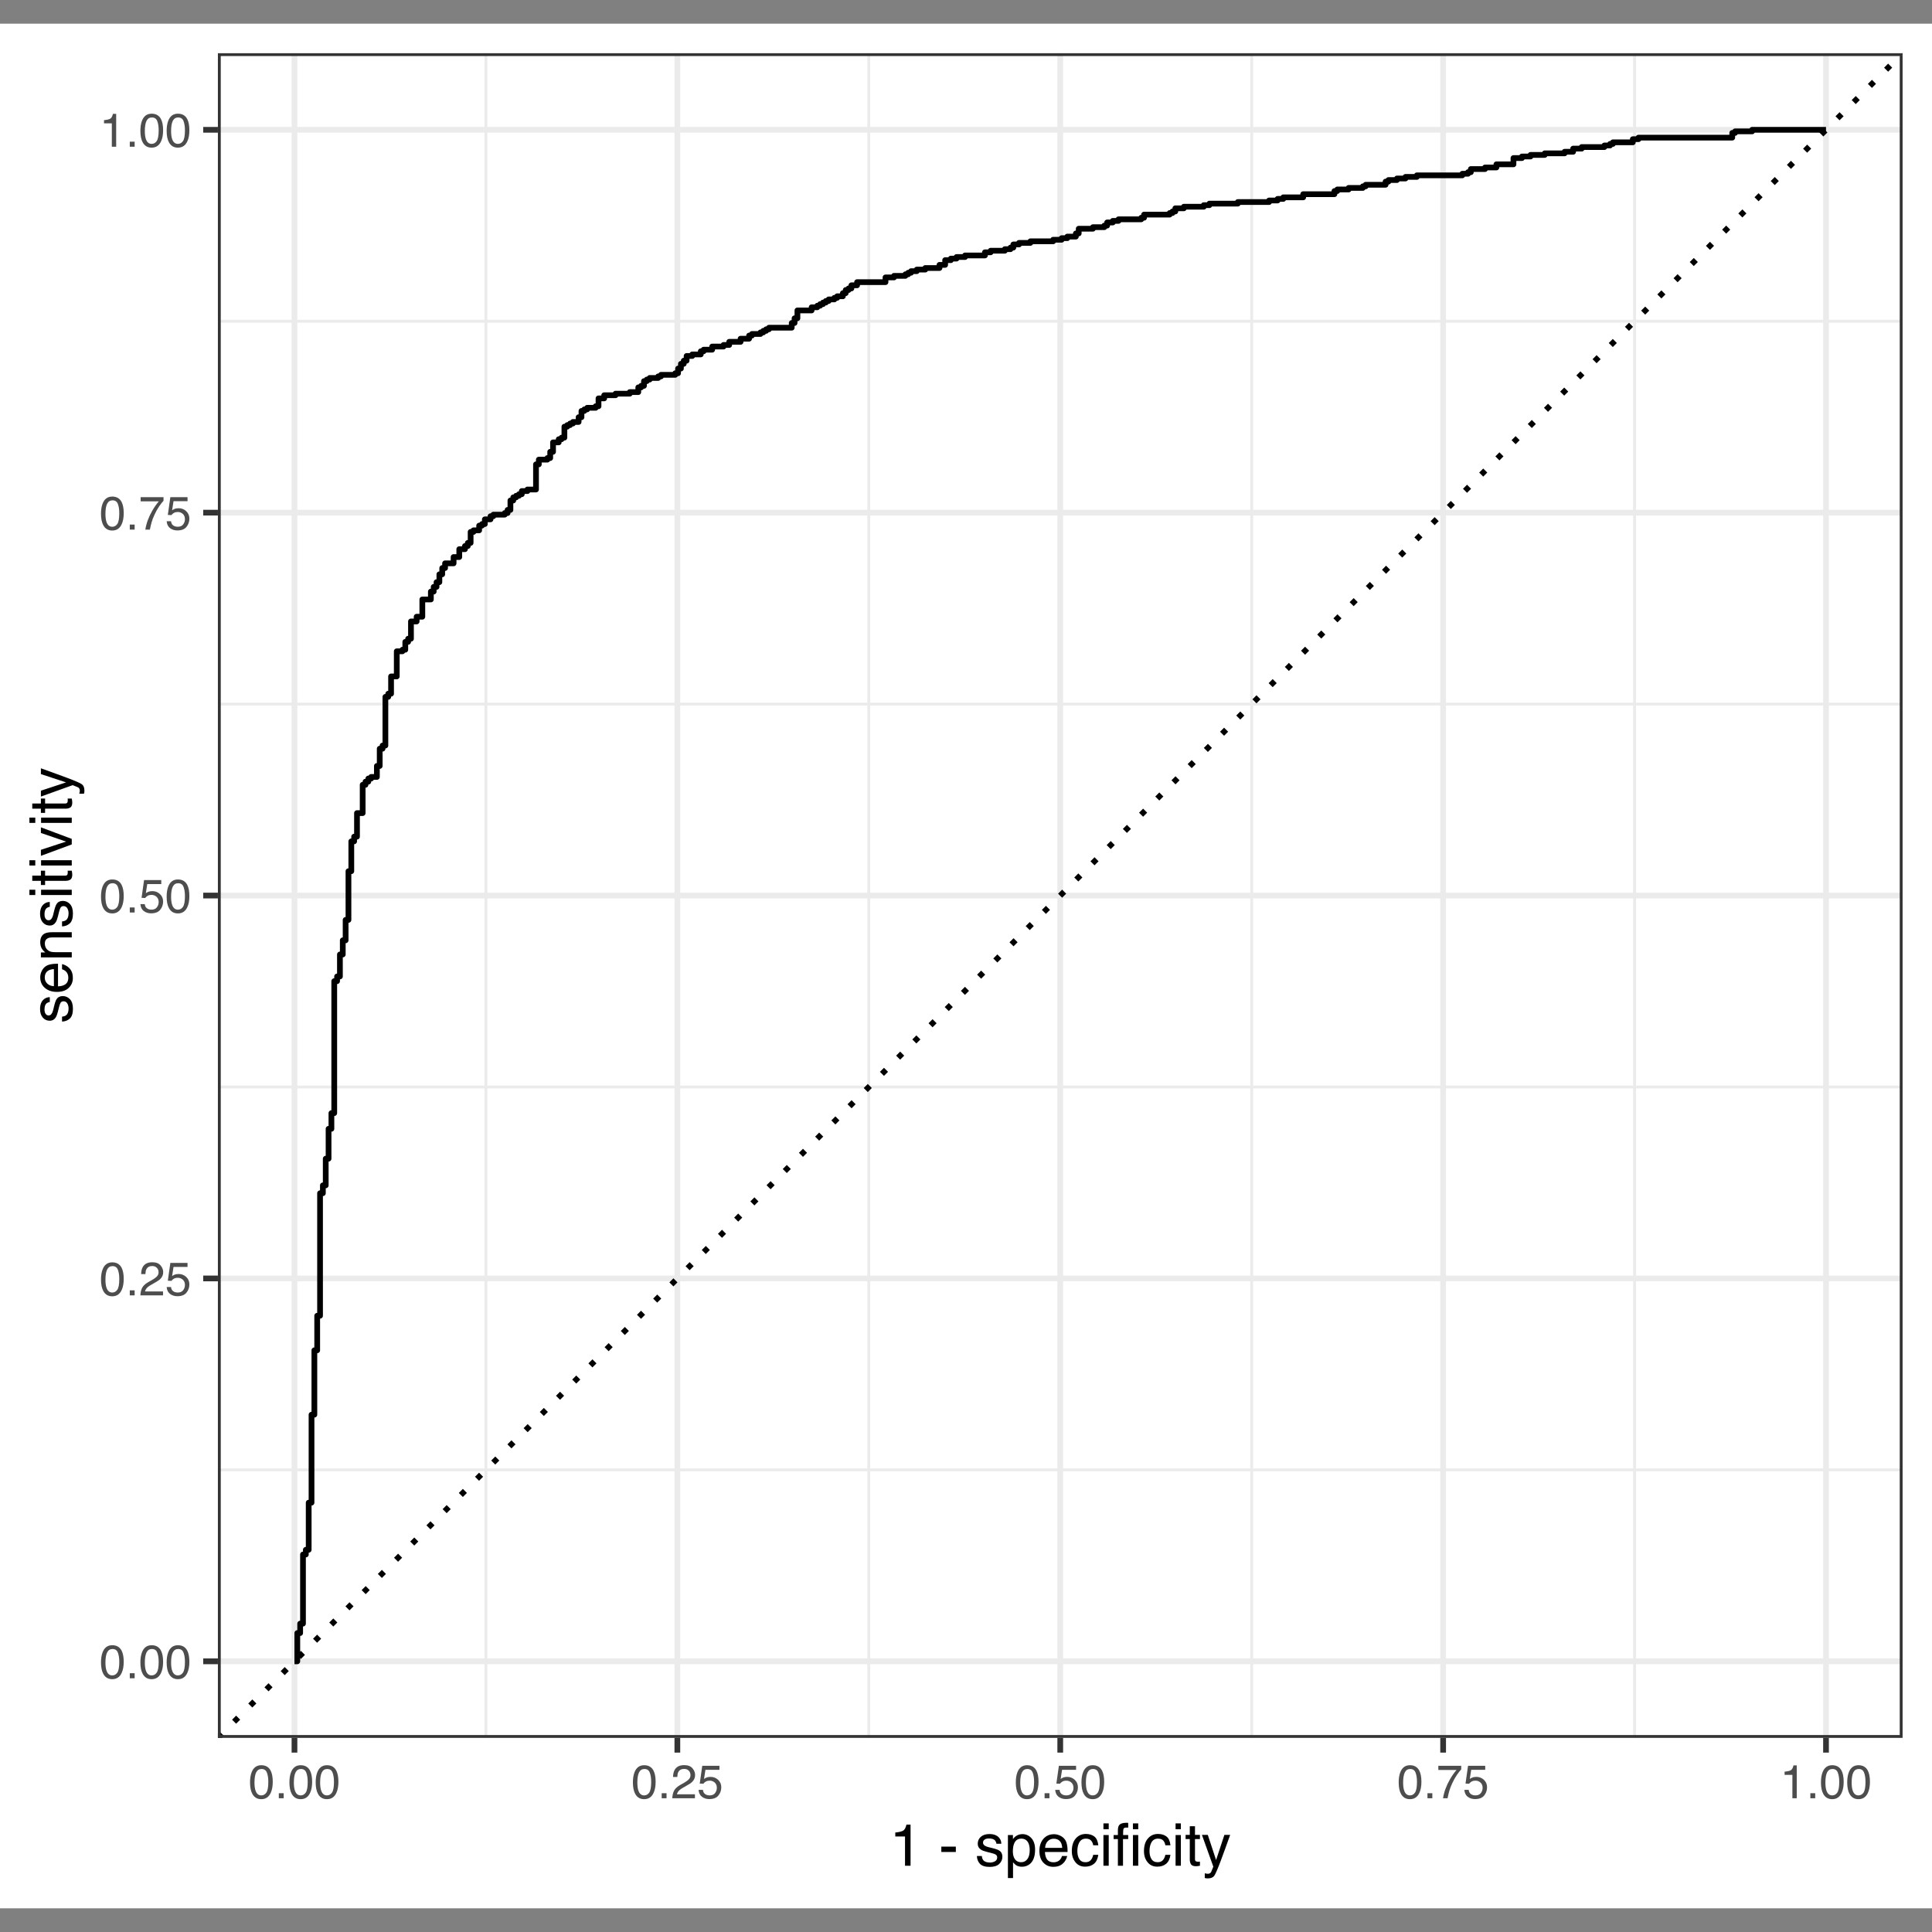 <?xml version="1.0" encoding="UTF-8"?>
<svg xmlns="http://www.w3.org/2000/svg" xmlns:xlink="http://www.w3.org/1999/xlink" width="360pt" height="360pt" viewBox="0 0 360 360" version="1.1">
<rect x="0" y="0" width="360" height="360" fill="#808080" stroke="none"/>
<defs>
<g>
<symbol overflow="visible" id="glyph0-0">
<path style="stroke:none;" d="M 0.281 0 L 0.281 -6.312 L 5.297 -6.312 L 5.297 0 Z M 4.5 -0.797 L 4.5 -5.516 L 1.078 -5.516 L 1.078 -0.797 Z M 4.5 -0.797 "/>
</symbol>
<symbol overflow="visible" id="glyph0-1">
<path style="stroke:none;" d="M 2.375 -6.156 C 3.176 -6.156 3.754 -5.828 4.109 -5.172 C 4.379 -4.66 4.516 -3.961 4.516 -3.078 C 4.516 -2.242 4.391 -1.555 4.141 -1.016 C 3.785 -0.223 3.195 0.172 2.375 0.172 C 1.633 0.172 1.082 -0.148 0.719 -0.797 C 0.426 -1.328 0.281 -2.047 0.281 -2.953 C 0.281 -3.648 0.367 -4.25 0.547 -4.75 C 0.879 -5.688 1.488 -6.156 2.375 -6.156 Z M 2.375 -0.531 C 2.77 -0.531 3.086 -0.707 3.328 -1.062 C 3.566 -1.426 3.688 -2.086 3.688 -3.047 C 3.688 -3.754 3.598 -4.332 3.422 -4.781 C 3.254 -5.227 2.922 -5.453 2.422 -5.453 C 1.973 -5.453 1.641 -5.238 1.422 -4.812 C 1.211 -4.383 1.109 -3.754 1.109 -2.922 C 1.109 -2.297 1.176 -1.789 1.312 -1.406 C 1.52 -0.82 1.875 -0.531 2.375 -0.531 Z M 2.375 -0.531 "/>
</symbol>
<symbol overflow="visible" id="glyph0-2">
<path style="stroke:none;" d="M 0.75 -0.938 L 1.656 -0.938 L 1.656 0 L 0.75 0 Z M 0.75 -0.938 "/>
</symbol>
<symbol overflow="visible" id="glyph0-3">
<path style="stroke:none;" d="M 0.281 0 C 0.301 -0.531 0.406 -0.988 0.594 -1.375 C 0.789 -1.77 1.164 -2.129 1.719 -2.453 L 2.547 -2.922 C 2.91 -3.141 3.164 -3.328 3.312 -3.484 C 3.551 -3.711 3.672 -3.984 3.672 -4.297 C 3.672 -4.648 3.562 -4.93 3.344 -5.141 C 3.133 -5.359 2.848 -5.469 2.484 -5.469 C 1.961 -5.469 1.598 -5.266 1.391 -4.859 C 1.285 -4.648 1.227 -4.352 1.219 -3.969 L 0.422 -3.969 C 0.43 -4.5 0.531 -4.938 0.719 -5.281 C 1.051 -5.875 1.645 -6.172 2.5 -6.172 C 3.195 -6.172 3.707 -5.977 4.031 -5.594 C 4.363 -5.219 4.531 -4.797 4.531 -4.328 C 4.531 -3.836 4.352 -3.414 4 -3.062 C 3.801 -2.863 3.441 -2.617 2.922 -2.328 L 2.344 -2 C 2.062 -1.844 1.836 -1.695 1.672 -1.562 C 1.391 -1.312 1.211 -1.035 1.141 -0.734 L 4.5 -0.734 L 4.5 0 Z M 0.281 0 "/>
</symbol>
<symbol overflow="visible" id="glyph0-4">
<path style="stroke:none;" d="M 1.094 -1.562 C 1.133 -1.125 1.336 -0.82 1.703 -0.656 C 1.879 -0.57 2.094 -0.531 2.344 -0.531 C 2.801 -0.531 3.141 -0.676 3.359 -0.969 C 3.578 -1.258 3.688 -1.582 3.688 -1.938 C 3.688 -2.363 3.555 -2.691 3.297 -2.922 C 3.035 -3.16 2.719 -3.281 2.344 -3.281 C 2.082 -3.281 1.852 -3.227 1.656 -3.125 C 1.469 -3.02 1.305 -2.879 1.172 -2.703 L 0.5 -2.734 L 0.969 -6.047 L 4.172 -6.047 L 4.172 -5.297 L 1.562 -5.297 L 1.297 -3.594 C 1.43 -3.695 1.566 -3.773 1.703 -3.828 C 1.93 -3.93 2.195 -3.984 2.5 -3.984 C 3.062 -3.984 3.535 -3.801 3.922 -3.438 C 4.316 -3.07 4.516 -2.609 4.516 -2.047 C 4.516 -1.461 4.332 -0.945 3.969 -0.5 C 3.613 -0.062 3.047 0.156 2.266 0.156 C 1.754 0.156 1.305 0.016 0.922 -0.266 C 0.547 -0.547 0.332 -0.977 0.281 -1.562 Z M 1.094 -1.562 "/>
</symbol>
<symbol overflow="visible" id="glyph0-5">
<path style="stroke:none;" d="M 4.594 -6.047 L 4.594 -5.375 C 4.395 -5.176 4.129 -4.836 3.797 -4.359 C 3.473 -3.891 3.188 -3.379 2.938 -2.828 C 2.688 -2.297 2.5 -1.812 2.375 -1.375 C 2.289 -1.082 2.18 -0.625 2.047 0 L 1.203 0 C 1.391 -1.176 1.816 -2.344 2.484 -3.5 C 2.879 -4.188 3.289 -4.773 3.719 -5.266 L 0.328 -5.266 L 0.328 -6.047 Z M 4.594 -6.047 "/>
</symbol>
<symbol overflow="visible" id="glyph0-6">
<path style="stroke:none;" d="M 0.844 -4.359 L 0.844 -4.953 C 1.395 -5.004 1.781 -5.094 2 -5.219 C 2.227 -5.344 2.395 -5.645 2.5 -6.125 L 3.109 -6.125 L 3.109 0 L 2.297 0 L 2.297 -4.359 Z M 0.844 -4.359 "/>
</symbol>
<symbol overflow="visible" id="glyph1-0">
<path style="stroke:none;" d="M 0.359 0 L 0.359 -7.891 L 6.625 -7.891 L 6.625 0 Z M 5.625 -0.984 L 5.625 -6.906 L 1.344 -6.906 L 1.344 -0.984 Z M 5.625 -0.984 "/>
</symbol>
<symbol overflow="visible" id="glyph1-1">
<path style="stroke:none;" d="M 1.047 -5.453 L 1.047 -6.188 C 1.742 -6.258 2.227 -6.375 2.5 -6.531 C 2.781 -6.688 2.988 -7.062 3.125 -7.656 L 3.891 -7.656 L 3.891 0 L 2.859 0 L 2.859 -5.453 Z M 1.047 -5.453 "/>
</symbol>
<symbol overflow="visible" id="glyph1-2">
<path style="stroke:none;" d=""/>
</symbol>
<symbol overflow="visible" id="glyph1-3">
<path style="stroke:none;" d="M 0.453 -3.562 L 3.156 -3.562 L 3.156 -2.562 L 0.453 -2.562 Z M 0.453 -3.562 "/>
</symbol>
<symbol overflow="visible" id="glyph1-4">
<path style="stroke:none;" d="M 1.281 -1.812 C 1.312 -1.488 1.395 -1.238 1.531 -1.062 C 1.77 -0.75 2.191 -0.594 2.797 -0.594 C 3.148 -0.594 3.461 -0.672 3.734 -0.828 C 4.004 -0.984 4.141 -1.223 4.141 -1.547 C 4.141 -1.797 4.031 -1.984 3.812 -2.109 C 3.676 -2.191 3.398 -2.285 2.984 -2.391 L 2.219 -2.578 C 1.727 -2.703 1.367 -2.836 1.141 -2.984 C 0.723 -3.254 0.516 -3.617 0.516 -4.078 C 0.516 -4.617 0.707 -5.055 1.094 -5.391 C 1.488 -5.734 2.02 -5.906 2.688 -5.906 C 3.551 -5.906 4.176 -5.648 4.562 -5.141 C 4.801 -4.816 4.914 -4.469 4.906 -4.094 L 4 -4.094 C 3.977 -4.312 3.898 -4.508 3.766 -4.688 C 3.547 -4.945 3.16 -5.078 2.609 -5.078 C 2.242 -5.078 1.969 -5.004 1.781 -4.859 C 1.594 -4.723 1.5 -4.539 1.5 -4.312 C 1.5 -4.062 1.625 -3.863 1.875 -3.719 C 2.008 -3.625 2.219 -3.539 2.5 -3.469 L 3.141 -3.312 C 3.836 -3.145 4.301 -2.984 4.531 -2.828 C 4.914 -2.578 5.109 -2.191 5.109 -1.672 C 5.109 -1.148 4.91 -0.703 4.516 -0.328 C 4.129 0.035 3.539 0.219 2.75 0.219 C 1.895 0.219 1.285 0.023 0.922 -0.359 C 0.566 -0.754 0.379 -1.238 0.359 -1.812 Z M 2.719 -5.891 Z M 2.719 -5.891 "/>
</symbol>
<symbol overflow="visible" id="glyph1-5">
<path style="stroke:none;" d="M 3.141 -0.656 C 3.586 -0.656 3.957 -0.844 4.25 -1.219 C 4.551 -1.594 4.703 -2.156 4.703 -2.906 C 4.703 -3.363 4.641 -3.758 4.516 -4.094 C 4.266 -4.727 3.805 -5.047 3.141 -5.047 C 2.461 -5.047 2.004 -4.711 1.766 -4.047 C 1.629 -3.68 1.562 -3.223 1.562 -2.672 C 1.562 -2.234 1.629 -1.859 1.766 -1.547 C 2.016 -0.953 2.473 -0.656 3.141 -0.656 Z M 0.641 -5.719 L 1.578 -5.719 L 1.578 -4.969 C 1.766 -5.227 1.973 -5.426 2.203 -5.562 C 2.535 -5.781 2.922 -5.891 3.359 -5.891 C 4.004 -5.891 4.555 -5.641 5.016 -5.141 C 5.473 -4.641 5.703 -3.926 5.703 -3 C 5.703 -1.75 5.375 -0.852 4.719 -0.312 C 4.301 0.02 3.816 0.188 3.266 0.188 C 2.828 0.188 2.461 0.094 2.172 -0.094 C 2.004 -0.195 1.812 -0.379 1.594 -0.641 L 1.594 2.297 L 0.641 2.297 Z M 0.641 -5.719 "/>
</symbol>
<symbol overflow="visible" id="glyph1-6">
<path style="stroke:none;" d="M 3.109 -5.875 C 3.516 -5.875 3.906 -5.781 4.281 -5.594 C 4.664 -5.406 4.961 -5.156 5.172 -4.844 C 5.359 -4.562 5.484 -4.223 5.547 -3.828 C 5.609 -3.566 5.641 -3.145 5.641 -2.562 L 1.422 -2.562 C 1.441 -1.977 1.578 -1.508 1.828 -1.156 C 2.086 -0.812 2.488 -0.641 3.031 -0.641 C 3.539 -0.641 3.945 -0.805 4.25 -1.141 C 4.414 -1.328 4.535 -1.551 4.609 -1.812 L 5.562 -1.812 C 5.531 -1.594 5.441 -1.352 5.297 -1.094 C 5.16 -0.832 5.004 -0.625 4.828 -0.469 C 4.535 -0.176 4.176 0.02 3.75 0.125 C 3.508 0.176 3.242 0.203 2.953 0.203 C 2.234 0.203 1.625 -0.055 1.125 -0.578 C 0.633 -1.098 0.391 -1.828 0.391 -2.766 C 0.391 -3.691 0.641 -4.441 1.141 -5.016 C 1.641 -5.586 2.297 -5.875 3.109 -5.875 Z M 4.641 -3.328 C 4.609 -3.754 4.52 -4.094 4.375 -4.344 C 4.102 -4.801 3.66 -5.031 3.047 -5.031 C 2.598 -5.031 2.223 -4.867 1.922 -4.547 C 1.629 -4.234 1.473 -3.828 1.453 -3.328 Z M 3.016 -5.891 Z M 3.016 -5.891 "/>
</symbol>
<symbol overflow="visible" id="glyph1-7">
<path style="stroke:none;" d="M 2.922 -5.922 C 3.578 -5.922 4.109 -5.758 4.516 -5.438 C 4.922 -5.125 5.164 -4.582 5.25 -3.812 L 4.297 -3.812 C 4.242 -4.164 4.113 -4.457 3.906 -4.688 C 3.707 -4.926 3.379 -5.047 2.922 -5.047 C 2.305 -5.047 1.867 -4.75 1.609 -4.156 C 1.43 -3.758 1.344 -3.273 1.344 -2.703 C 1.344 -2.129 1.461 -1.645 1.703 -1.25 C 1.953 -0.852 2.336 -0.656 2.859 -0.656 C 3.266 -0.656 3.582 -0.773 3.812 -1.016 C 4.051 -1.266 4.211 -1.602 4.297 -2.031 L 5.25 -2.031 C 5.133 -1.27 4.863 -0.711 4.438 -0.359 C 4.008 -0.004 3.457 0.172 2.781 0.172 C 2.031 0.172 1.43 -0.102 0.984 -0.656 C 0.535 -1.207 0.312 -1.895 0.312 -2.719 C 0.312 -3.727 0.555 -4.516 1.047 -5.078 C 1.535 -5.641 2.16 -5.922 2.922 -5.922 Z M 2.781 -5.891 Z M 2.781 -5.891 "/>
</symbol>
<symbol overflow="visible" id="glyph1-8">
<path style="stroke:none;" d="M 0.703 -5.719 L 1.688 -5.719 L 1.688 0 L 0.703 0 Z M 0.703 -7.891 L 1.688 -7.891 L 1.688 -6.797 L 0.703 -6.797 Z M 0.703 -7.891 "/>
</symbol>
<symbol overflow="visible" id="glyph1-9">
<path style="stroke:none;" d="M 0.953 -6.625 C 0.961 -7.031 1.031 -7.328 1.156 -7.516 C 1.383 -7.836 1.82 -8 2.469 -8 C 2.531 -8 2.594 -8 2.656 -8 C 2.719 -8 2.789 -7.992 2.875 -7.984 L 2.875 -7.094 C 2.77 -7.102 2.695 -7.109 2.656 -7.109 C 2.613 -7.109 2.57 -7.109 2.531 -7.109 C 2.238 -7.109 2.062 -7.031 2 -6.875 C 1.945 -6.727 1.922 -6.344 1.922 -5.719 L 2.875 -5.719 L 2.875 -4.969 L 1.906 -4.969 L 1.906 0 L 0.953 0 L 0.953 -4.969 L 0.156 -4.969 L 0.156 -5.719 L 0.953 -5.719 Z M 0.953 -6.625 "/>
</symbol>
<symbol overflow="visible" id="glyph1-10">
<path style="stroke:none;" d="M 0.906 -7.359 L 1.875 -7.359 L 1.875 -5.75 L 2.797 -5.75 L 2.797 -4.969 L 1.875 -4.969 L 1.875 -1.203 C 1.875 -1.004 1.941 -0.875 2.078 -0.812 C 2.16 -0.77 2.285 -0.75 2.453 -0.75 C 2.504 -0.75 2.555 -0.75 2.609 -0.75 C 2.66 -0.75 2.723 -0.754 2.797 -0.766 L 2.797 0 C 2.68 0.031 2.562 0.051 2.438 0.062 C 2.32 0.082 2.195 0.094 2.062 0.094 C 1.613 0.094 1.305 -0.02 1.141 -0.25 C 0.984 -0.488 0.906 -0.789 0.906 -1.156 L 0.906 -4.969 L 0.125 -4.969 L 0.125 -5.75 L 0.906 -5.75 Z M 0.906 -7.359 "/>
</symbol>
<symbol overflow="visible" id="glyph1-11">
<path style="stroke:none;" d="M 4.297 -5.75 L 5.375 -5.75 C 5.238 -5.383 4.938 -4.547 4.469 -3.234 C 4.113 -2.242 3.816 -1.438 3.578 -0.812 C 3.023 0.656 2.633 1.551 2.406 1.875 C 2.176 2.195 1.781 2.359 1.219 2.359 C 1.082 2.359 0.977 2.352 0.906 2.344 C 0.832 2.332 0.742 2.312 0.641 2.281 L 0.641 1.406 C 0.805 1.445 0.926 1.473 1 1.484 C 1.07 1.492 1.141 1.5 1.203 1.5 C 1.379 1.5 1.508 1.469 1.594 1.406 C 1.676 1.352 1.75 1.285 1.812 1.203 C 1.82 1.172 1.883 1.02 2 0.75 C 2.113 0.488 2.191 0.297 2.234 0.172 L 0.109 -5.75 L 1.203 -5.75 L 2.75 -1.062 Z M 2.75 -5.891 Z M 2.75 -5.891 "/>
</symbol>
<symbol overflow="visible" id="glyph2-0">
<path style="stroke:none;" d="M 0 -0.359 L -7.891 -0.359 L -7.891 -6.625 L 0 -6.625 Z M -0.984 -5.625 L -6.906 -5.625 L -6.906 -1.344 L -0.984 -1.344 Z M -0.984 -5.625 "/>
</symbol>
<symbol overflow="visible" id="glyph2-1">
<path style="stroke:none;" d="M -1.812 -1.281 C -1.488 -1.312 -1.238 -1.395 -1.062 -1.531 C -0.75 -1.77 -0.594 -2.191 -0.594 -2.797 C -0.594 -3.148 -0.672 -3.461 -0.828 -3.734 C -0.984 -4.004 -1.223 -4.141 -1.547 -4.141 C -1.797 -4.141 -1.984 -4.031 -2.109 -3.812 C -2.191 -3.676 -2.285 -3.398 -2.391 -2.984 L -2.578 -2.219 C -2.703 -1.727 -2.836 -1.367 -2.984 -1.141 C -3.254 -0.723 -3.617 -0.516 -4.078 -0.516 C -4.617 -0.516 -5.055 -0.707 -5.391 -1.094 C -5.734 -1.488 -5.906 -2.02 -5.906 -2.688 C -5.906 -3.551 -5.648 -4.176 -5.141 -4.562 C -4.816 -4.801 -4.469 -4.914 -4.094 -4.906 L -4.094 -4 C -4.312 -3.977 -4.508 -3.898 -4.688 -3.766 C -4.945 -3.547 -5.078 -3.16 -5.078 -2.609 C -5.078 -2.242 -5.004 -1.969 -4.859 -1.781 C -4.723 -1.594 -4.539 -1.5 -4.312 -1.5 C -4.062 -1.5 -3.863 -1.625 -3.719 -1.875 C -3.625 -2.008 -3.539 -2.219 -3.469 -2.5 L -3.312 -3.141 C -3.145 -3.836 -2.984 -4.301 -2.828 -4.531 C -2.578 -4.914 -2.191 -5.109 -1.672 -5.109 C -1.148 -5.109 -0.703 -4.91 -0.328 -4.516 C 0.035 -4.129 0.219 -3.539 0.219 -2.75 C 0.219 -1.895 0.023 -1.285 -0.359 -0.922 C -0.754 -0.566 -1.238 -0.379 -1.812 -0.359 Z M -5.891 -2.719 Z M -5.891 -2.719 "/>
</symbol>
<symbol overflow="visible" id="glyph2-2">
<path style="stroke:none;" d="M -5.875 -3.109 C -5.875 -3.516 -5.781 -3.906 -5.594 -4.281 C -5.406 -4.664 -5.156 -4.961 -4.844 -5.172 C -4.562 -5.359 -4.223 -5.484 -3.828 -5.547 C -3.566 -5.609 -3.145 -5.641 -2.562 -5.641 L -2.562 -1.422 C -1.977 -1.441 -1.508 -1.578 -1.156 -1.828 C -0.812 -2.086 -0.641 -2.488 -0.641 -3.031 C -0.641 -3.539 -0.805 -3.945 -1.141 -4.25 C -1.328 -4.414 -1.551 -4.535 -1.812 -4.609 L -1.812 -5.562 C -1.594 -5.531 -1.352 -5.441 -1.094 -5.297 C -0.832 -5.16 -0.625 -5.004 -0.469 -4.828 C -0.176 -4.535 0.02 -4.176 0.125 -3.75 C 0.176 -3.508 0.203 -3.242 0.203 -2.953 C 0.203 -2.234 -0.055 -1.625 -0.578 -1.125 C -1.098 -0.633 -1.828 -0.391 -2.766 -0.391 C -3.691 -0.391 -4.441 -0.641 -5.016 -1.141 C -5.586 -1.641 -5.875 -2.297 -5.875 -3.109 Z M -3.328 -4.641 C -3.754 -4.609 -4.094 -4.52 -4.344 -4.375 C -4.801 -4.102 -5.031 -3.66 -5.031 -3.047 C -5.031 -2.598 -4.867 -2.223 -4.547 -1.922 C -4.234 -1.629 -3.828 -1.473 -3.328 -1.453 Z M -5.891 -3.016 Z M -5.891 -3.016 "/>
</symbol>
<symbol overflow="visible" id="glyph2-3">
<path style="stroke:none;" d="M -5.75 -0.703 L -5.75 -1.625 L -4.938 -1.625 C -5.27 -1.895 -5.508 -2.18 -5.656 -2.484 C -5.801 -2.797 -5.875 -3.133 -5.875 -3.5 C -5.875 -4.32 -5.594 -4.875 -5.031 -5.156 C -4.719 -5.312 -4.27 -5.391 -3.688 -5.391 L 0 -5.391 L 0 -4.422 L -3.625 -4.422 C -3.977 -4.422 -4.258 -4.367 -4.469 -4.266 C -4.832 -4.086 -5.016 -3.773 -5.016 -3.328 C -5.016 -3.098 -4.988 -2.91 -4.938 -2.766 C -4.863 -2.492 -4.707 -2.258 -4.469 -2.062 C -4.281 -1.906 -4.082 -1.801 -3.875 -1.75 C -3.676 -1.695 -3.391 -1.672 -3.016 -1.672 L 0 -1.672 L 0 -0.703 Z M -5.891 -2.984 Z M -5.891 -2.984 "/>
</symbol>
<symbol overflow="visible" id="glyph2-4">
<path style="stroke:none;" d="M -5.719 -0.703 L -5.719 -1.688 L 0 -1.688 L 0 -0.703 Z M -7.891 -0.703 L -7.891 -1.688 L -6.797 -1.688 L -6.797 -0.703 Z M -7.891 -0.703 "/>
</symbol>
<symbol overflow="visible" id="glyph2-5">
<path style="stroke:none;" d="M -7.359 -0.906 L -7.359 -1.875 L -5.75 -1.875 L -5.75 -2.797 L -4.969 -2.797 L -4.969 -1.875 L -1.203 -1.875 C -1.004 -1.875 -0.875 -1.941 -0.812 -2.078 C -0.77 -2.16 -0.75 -2.285 -0.75 -2.453 C -0.75 -2.504 -0.75 -2.555 -0.75 -2.609 C -0.75 -2.66 -0.754 -2.723 -0.766 -2.797 L 0 -2.797 C 0.031 -2.68 0.051 -2.562 0.062 -2.438 C 0.082 -2.32 0.094 -2.195 0.094 -2.062 C 0.094 -1.613 -0.02 -1.305 -0.25 -1.141 C -0.488 -0.984 -0.789 -0.906 -1.156 -0.906 L -4.969 -0.906 L -4.969 -0.125 L -5.75 -0.125 L -5.75 -0.906 Z M -7.359 -0.906 "/>
</symbol>
<symbol overflow="visible" id="glyph2-6">
<path style="stroke:none;" d="M -5.75 -1.188 L -1.062 -2.719 L -5.75 -4.328 L -5.75 -5.375 L 0 -3.219 L 0 -2.188 L -5.75 -0.062 Z M -5.75 -1.188 "/>
</symbol>
<symbol overflow="visible" id="glyph2-7">
<path style="stroke:none;" d="M -5.75 -4.297 L -5.75 -5.375 C -5.383 -5.238 -4.547 -4.938 -3.234 -4.469 C -2.242 -4.113 -1.438 -3.816 -0.812 -3.578 C 0.656 -3.023 1.551 -2.633 1.875 -2.406 C 2.195 -2.176 2.359 -1.781 2.359 -1.219 C 2.359 -1.082 2.352 -0.977 2.344 -0.906 C 2.332 -0.832 2.312 -0.742 2.281 -0.641 L 1.406 -0.641 C 1.445 -0.805 1.473 -0.926 1.484 -1 C 1.492 -1.07 1.5 -1.141 1.5 -1.203 C 1.5 -1.379 1.469 -1.508 1.406 -1.594 C 1.352 -1.676 1.285 -1.75 1.203 -1.812 C 1.172 -1.82 1.02 -1.883 0.75 -2 C 0.488 -2.113 0.297 -2.191 0.172 -2.234 L -5.75 -0.109 L -5.75 -1.203 L -1.062 -2.75 Z M -5.891 -2.75 Z M -5.891 -2.75 "/>
</symbol>
</g>
<clipPath id="clip1">
  <path d="M 0 4.434 L 360 4.434 L 360 355.566 L 0 355.566 Z M 0 4.434 "/>
</clipPath>
<clipPath id="clip2">
  <path d="M 40.602 9.914 L 354.52 9.914 L 354.52 323.832 L 40.602 323.832 Z M 40.602 9.914 "/>
</clipPath>
<clipPath id="clip3">
  <path d="M 40.602 273 L 354.52 273 L 354.52 275 L 40.602 275 Z M 40.602 273 "/>
</clipPath>
<clipPath id="clip4">
  <path d="M 40.602 202 L 354.52 202 L 354.52 203 L 40.602 203 Z M 40.602 202 "/>
</clipPath>
<clipPath id="clip5">
  <path d="M 40.602 130 L 354.52 130 L 354.52 132 L 40.602 132 Z M 40.602 130 "/>
</clipPath>
<clipPath id="clip6">
  <path d="M 40.602 59 L 354.52 59 L 354.52 61 L 40.602 61 Z M 40.602 59 "/>
</clipPath>
<clipPath id="clip7">
  <path d="M 90 9.914 L 91 9.914 L 91 323.832 L 90 323.832 Z M 90 9.914 "/>
</clipPath>
<clipPath id="clip8">
  <path d="M 161 9.914 L 163 9.914 L 163 323.832 L 161 323.832 Z M 161 9.914 "/>
</clipPath>
<clipPath id="clip9">
  <path d="M 232 9.914 L 234 9.914 L 234 323.832 L 232 323.832 Z M 232 9.914 "/>
</clipPath>
<clipPath id="clip10">
  <path d="M 304 9.914 L 305 9.914 L 305 323.832 L 304 323.832 Z M 304 9.914 "/>
</clipPath>
<clipPath id="clip11">
  <path d="M 40.602 309 L 354.52 309 L 354.52 311 L 40.602 311 Z M 40.602 309 "/>
</clipPath>
<clipPath id="clip12">
  <path d="M 40.602 237 L 354.52 237 L 354.52 239 L 40.602 239 Z M 40.602 237 "/>
</clipPath>
<clipPath id="clip13">
  <path d="M 40.602 166 L 354.52 166 L 354.52 168 L 40.602 168 Z M 40.602 166 "/>
</clipPath>
<clipPath id="clip14">
  <path d="M 40.602 94 L 354.52 94 L 354.52 97 L 40.602 97 Z M 40.602 94 "/>
</clipPath>
<clipPath id="clip15">
  <path d="M 40.602 23 L 354.52 23 L 354.52 25 L 40.602 25 Z M 40.602 23 "/>
</clipPath>
<clipPath id="clip16">
  <path d="M 54 9.914 L 56 9.914 L 56 323.832 L 54 323.832 Z M 54 9.914 "/>
</clipPath>
<clipPath id="clip17">
  <path d="M 125 9.914 L 127 9.914 L 127 323.832 L 125 323.832 Z M 125 9.914 "/>
</clipPath>
<clipPath id="clip18">
  <path d="M 197 9.914 L 199 9.914 L 199 323.832 L 197 323.832 Z M 197 9.914 "/>
</clipPath>
<clipPath id="clip19">
  <path d="M 268 9.914 L 270 9.914 L 270 323.832 L 268 323.832 Z M 268 9.914 "/>
</clipPath>
<clipPath id="clip20">
  <path d="M 339 9.914 L 341 9.914 L 341 323.832 L 339 323.832 Z M 339 9.914 "/>
</clipPath>
<clipPath id="clip21">
  <path d="M 40.602 9.914 L 354.52 9.914 L 354.52 323.832 L 40.602 323.832 Z M 40.602 9.914 "/>
</clipPath>
</defs>
<g id="surface14">
<g clip-path="url(#clip1)" clip-rule="nonzero">
<path style="fill-rule:nonzero;fill:rgb(100%,100%,100%);fill-opacity:1;stroke-width:1.067;stroke-linecap:round;stroke-linejoin:round;stroke:rgb(100%,100%,100%);stroke-opacity:1;stroke-miterlimit:10;" d="M 0 355.566 L 360 355.566 L 360 4.434 L 0 4.434 Z M 0 355.566 "/>
</g>
<g clip-path="url(#clip2)" clip-rule="nonzero">
<path style=" stroke:none;fill-rule:nonzero;fill:rgb(100%,100%,100%);fill-opacity:1;" d="M 40.602 323.832 L 354.52 323.832 L 354.52 9.914 L 40.602 9.914 Z M 40.602 323.832 "/>
</g>
<g clip-path="url(#clip3)" clip-rule="nonzero">
<path style="fill:none;stroke-width:0.533;stroke-linecap:butt;stroke-linejoin:round;stroke:rgb(92.157%,92.157%,92.157%);stroke-opacity:1;stroke-miterlimit:10;" d="M 40.602 273.891 L 354.52 273.891 "/>
</g>
<g clip-path="url(#clip4)" clip-rule="nonzero">
<path style="fill:none;stroke-width:0.533;stroke-linecap:butt;stroke-linejoin:round;stroke:rgb(92.157%,92.157%,92.157%);stroke-opacity:1;stroke-miterlimit:10;" d="M 40.602 202.547 L 354.52 202.547 "/>
</g>
<g clip-path="url(#clip5)" clip-rule="nonzero">
<path style="fill:none;stroke-width:0.533;stroke-linecap:butt;stroke-linejoin:round;stroke:rgb(92.157%,92.157%,92.157%);stroke-opacity:1;stroke-miterlimit:10;" d="M 40.602 131.199 L 354.52 131.199 "/>
</g>
<g clip-path="url(#clip6)" clip-rule="nonzero">
<path style="fill:none;stroke-width:0.533;stroke-linecap:butt;stroke-linejoin:round;stroke:rgb(92.157%,92.157%,92.157%);stroke-opacity:1;stroke-miterlimit:10;" d="M 40.602 59.855 L 354.52 59.855 "/>
</g>
<g clip-path="url(#clip7)" clip-rule="nonzero">
<path style="fill:none;stroke-width:0.533;stroke-linecap:butt;stroke-linejoin:round;stroke:rgb(92.157%,92.157%,92.157%);stroke-opacity:1;stroke-miterlimit:10;" d="M 90.543 323.832 L 90.543 9.914 "/>
</g>
<g clip-path="url(#clip8)" clip-rule="nonzero">
<path style="fill:none;stroke-width:0.533;stroke-linecap:butt;stroke-linejoin:round;stroke:rgb(92.157%,92.157%,92.157%);stroke-opacity:1;stroke-miterlimit:10;" d="M 161.887 323.832 L 161.887 9.914 "/>
</g>
<g clip-path="url(#clip9)" clip-rule="nonzero">
<path style="fill:none;stroke-width:0.533;stroke-linecap:butt;stroke-linejoin:round;stroke:rgb(92.157%,92.157%,92.157%);stroke-opacity:1;stroke-miterlimit:10;" d="M 233.234 323.832 L 233.234 9.914 "/>
</g>
<g clip-path="url(#clip10)" clip-rule="nonzero">
<path style="fill:none;stroke-width:0.533;stroke-linecap:butt;stroke-linejoin:round;stroke:rgb(92.157%,92.157%,92.157%);stroke-opacity:1;stroke-miterlimit:10;" d="M 304.578 323.832 L 304.578 9.914 "/>
</g>
<g clip-path="url(#clip11)" clip-rule="nonzero">
<path style="fill:none;stroke-width:1.067;stroke-linecap:butt;stroke-linejoin:round;stroke:rgb(92.157%,92.157%,92.157%);stroke-opacity:1;stroke-miterlimit:10;" d="M 40.602 309.562 L 354.52 309.562 "/>
</g>
<g clip-path="url(#clip12)" clip-rule="nonzero">
<path style="fill:none;stroke-width:1.067;stroke-linecap:butt;stroke-linejoin:round;stroke:rgb(92.157%,92.157%,92.157%);stroke-opacity:1;stroke-miterlimit:10;" d="M 40.602 238.219 L 354.52 238.219 "/>
</g>
<g clip-path="url(#clip13)" clip-rule="nonzero">
<path style="fill:none;stroke-width:1.067;stroke-linecap:butt;stroke-linejoin:round;stroke:rgb(92.157%,92.157%,92.157%);stroke-opacity:1;stroke-miterlimit:10;" d="M 40.602 166.875 L 354.52 166.875 "/>
</g>
<g clip-path="url(#clip14)" clip-rule="nonzero">
<path style="fill:none;stroke-width:1.067;stroke-linecap:butt;stroke-linejoin:round;stroke:rgb(92.157%,92.157%,92.157%);stroke-opacity:1;stroke-miterlimit:10;" d="M 40.602 95.527 L 354.52 95.527 "/>
</g>
<g clip-path="url(#clip15)" clip-rule="nonzero">
<path style="fill:none;stroke-width:1.067;stroke-linecap:butt;stroke-linejoin:round;stroke:rgb(92.157%,92.157%,92.157%);stroke-opacity:1;stroke-miterlimit:10;" d="M 40.602 24.184 L 354.52 24.184 "/>
</g>
<g clip-path="url(#clip16)" clip-rule="nonzero">
<path style="fill:none;stroke-width:1.067;stroke-linecap:butt;stroke-linejoin:round;stroke:rgb(92.157%,92.157%,92.157%);stroke-opacity:1;stroke-miterlimit:10;" d="M 54.871 323.832 L 54.871 9.914 "/>
</g>
<g clip-path="url(#clip17)" clip-rule="nonzero">
<path style="fill:none;stroke-width:1.067;stroke-linecap:butt;stroke-linejoin:round;stroke:rgb(92.157%,92.157%,92.157%);stroke-opacity:1;stroke-miterlimit:10;" d="M 126.215 323.832 L 126.215 9.914 "/>
</g>
<g clip-path="url(#clip18)" clip-rule="nonzero">
<path style="fill:none;stroke-width:1.067;stroke-linecap:butt;stroke-linejoin:round;stroke:rgb(92.157%,92.157%,92.157%);stroke-opacity:1;stroke-miterlimit:10;" d="M 197.562 323.832 L 197.562 9.914 "/>
</g>
<g clip-path="url(#clip19)" clip-rule="nonzero">
<path style="fill:none;stroke-width:1.067;stroke-linecap:butt;stroke-linejoin:round;stroke:rgb(92.157%,92.157%,92.157%);stroke-opacity:1;stroke-miterlimit:10;" d="M 268.906 323.832 L 268.906 9.914 "/>
</g>
<g clip-path="url(#clip20)" clip-rule="nonzero">
<path style="fill:none;stroke-width:1.067;stroke-linecap:butt;stroke-linejoin:round;stroke:rgb(92.157%,92.157%,92.157%);stroke-opacity:1;stroke-miterlimit:10;" d="M 340.25 323.832 L 340.25 9.914 "/>
</g>
<path style="fill:none;stroke-width:1.067;stroke-linecap:butt;stroke-linejoin:round;stroke:rgb(0%,0%,0%);stroke-opacity:1;stroke-miterlimit:10;" d="M 340.25 24.184 L 326.484 24.184 L 326.484 24.477 L 323.309 24.477 L 323.309 24.77 L 322.777 24.77 L 322.777 25.645 L 305.309 25.645 L 305.309 25.938 L 304.246 25.938 L 304.246 26.523 L 300.543 26.523 L 300.543 26.816 L 300.012 26.816 L 300.012 27.109 L 298.953 27.109 L 298.953 27.402 L 294.719 27.402 L 294.719 27.695 L 293.129 27.695 L 293.129 28.281 L 291.539 28.281 L 291.539 28.574 L 287.836 28.574 L 287.836 28.867 L 285.188 28.867 L 285.188 29.16 L 283.598 29.16 L 283.598 29.453 L 282.012 29.453 L 282.012 30.621 L 278.832 30.621 L 278.832 31.207 L 276.715 31.207 L 276.715 31.5 L 274.07 31.5 L 274.07 32.086 L 273.539 32.086 L 273.539 32.379 L 272.48 32.379 L 272.48 32.672 L 264.008 32.672 L 264.008 32.965 L 261.891 32.965 L 261.891 33.258 L 260.301 33.258 L 260.301 33.551 L 258.715 33.551 L 258.715 33.844 L 258.184 33.844 L 258.184 34.426 L 254.477 34.426 L 254.477 34.719 L 253.949 34.719 L 253.949 35.012 L 251.301 35.012 L 251.301 35.305 L 249.184 35.305 L 249.184 35.598 L 248.652 35.598 L 248.652 36.184 L 242.832 36.184 L 242.832 36.77 L 239.125 36.77 L 239.125 37.062 L 238.066 37.062 L 238.066 37.355 L 236.477 37.355 L 236.477 37.648 L 230.652 37.648 L 230.652 37.941 L 225.359 37.941 L 225.359 38.23 L 224.301 38.23 L 224.301 38.523 L 220.594 38.523 L 220.594 38.816 L 219.004 38.816 L 219.004 39.402 L 218.477 39.402 L 218.477 39.695 L 217.945 39.695 L 217.945 39.988 L 213.18 39.988 L 213.18 40.574 L 212.652 40.574 L 212.652 40.867 L 208.414 40.867 L 208.414 41.16 L 207.355 41.16 L 207.355 41.453 L 206.297 41.453 L 206.297 42.039 L 205.77 42.039 L 205.77 42.332 L 203.648 42.332 L 203.648 42.621 L 201.004 42.621 L 201.004 43.5 L 200.473 43.5 L 200.473 44.086 L 198.883 44.086 L 198.883 44.379 L 197.824 44.379 L 197.824 44.672 L 196.238 44.672 L 196.238 44.965 L 192 44.965 L 192 45.258 L 189.883 45.258 L 189.883 45.551 L 188.824 45.551 L 188.824 46.137 L 188.297 46.137 L 188.297 46.43 L 187.238 46.43 L 187.238 46.719 L 184.59 46.719 L 184.59 47.012 L 183.531 47.012 L 183.531 47.598 L 179.824 47.598 L 179.824 47.891 L 178.234 47.891 L 178.234 48.184 L 177.176 48.184 L 177.176 48.477 L 176.117 48.477 L 176.117 49.355 L 175.059 49.355 L 175.059 49.941 L 172.41 49.941 L 172.41 50.234 L 170.824 50.234 L 170.824 50.527 L 169.766 50.527 L 169.766 50.82 L 169.234 50.82 L 169.234 51.109 L 168.707 51.109 L 168.707 51.402 L 166.586 51.402 L 166.586 51.695 L 165 51.695 L 165 52.574 L 159.703 52.574 L 159.703 53.16 L 158.645 53.16 L 158.645 53.746 L 158.117 53.746 L 158.117 54.039 L 157.586 54.039 L 157.586 54.625 L 157.059 54.625 L 157.059 55.207 L 155.996 55.207 L 155.996 55.5 L 155.469 55.5 L 155.469 55.793 L 154.41 55.793 L 154.41 56.086 L 153.879 56.086 L 153.879 56.379 L 153.352 56.379 L 153.352 56.672 L 152.82 56.672 L 152.82 56.965 L 152.293 56.965 L 152.293 57.258 L 151.234 57.258 L 151.234 57.844 L 148.586 57.844 L 148.586 59.309 L 148.055 59.309 L 148.055 60.184 L 147.527 60.184 L 147.527 61.062 L 143.289 61.062 L 143.289 61.355 L 142.762 61.355 L 142.762 61.648 L 142.23 61.648 L 142.23 61.941 L 141.703 61.941 L 141.703 62.234 L 140.113 62.234 L 140.113 62.527 L 139.586 62.527 L 139.586 63.113 L 137.996 63.113 L 137.996 63.695 L 135.879 63.695 L 135.879 64.281 L 134.82 64.281 L 134.82 64.574 L 132.703 64.574 L 132.703 65.16 L 131.113 65.16 L 131.113 65.453 L 130.582 65.453 L 130.582 66.039 L 128.996 66.039 L 128.996 66.332 L 127.938 66.332 L 127.938 67.211 L 127.406 67.211 L 127.406 67.797 L 126.879 67.797 L 126.879 68.672 L 126.348 68.672 L 126.348 69.551 L 125.82 69.551 L 125.82 69.844 L 123.172 69.844 L 123.172 70.137 L 122.641 70.137 L 122.641 70.43 L 121.055 70.43 L 121.055 70.723 L 120.523 70.723 L 120.523 71.016 L 119.996 71.016 L 119.996 71.895 L 119.465 71.895 L 119.465 72.184 L 118.934 72.184 L 118.934 73.062 L 117.348 73.062 L 117.348 73.355 L 114.699 73.355 L 114.699 73.648 L 112.582 73.648 L 112.582 74.234 L 111.523 74.234 L 111.523 75.699 L 110.992 75.699 L 110.992 75.992 L 109.406 75.992 L 109.406 76.285 L 108.875 76.285 L 108.875 76.574 L 108.348 76.574 L 108.348 77.746 L 107.816 77.746 L 107.816 78.625 L 106.758 78.625 L 106.758 78.918 L 106.227 78.918 L 106.227 79.211 L 105.699 79.211 L 105.699 79.504 L 105.168 79.504 L 105.168 81.551 L 104.641 81.551 L 104.641 81.844 L 104.109 81.844 L 104.109 82.43 L 103.051 82.43 L 103.051 84.188 L 102.523 84.188 L 102.523 85.355 L 101.992 85.355 L 101.992 85.648 L 100.402 85.648 L 100.402 86.527 L 99.875 86.527 L 99.875 91.211 L 98.285 91.211 L 98.285 91.504 L 97.227 91.504 L 97.227 92.09 L 96.699 92.09 L 96.699 92.383 L 96.168 92.383 L 96.168 92.676 L 95.641 92.676 L 95.641 93.258 L 95.109 93.258 L 95.109 95.016 L 94.582 95.016 L 94.582 95.602 L 94.051 95.602 L 94.051 95.895 L 91.934 95.895 L 91.934 96.188 L 91.402 96.188 L 91.402 96.773 L 90.344 96.773 L 90.344 97.648 L 89.816 97.648 L 89.816 97.941 L 89.285 97.941 L 89.285 98.82 L 88.227 98.82 L 88.227 99.113 L 87.695 99.113 L 87.695 101.164 L 87.168 101.164 L 87.168 101.746 L 86.637 101.746 L 86.637 102.332 L 85.578 102.332 L 85.578 103.797 L 84.52 103.797 L 84.52 104.969 L 82.934 104.969 L 82.934 105.848 L 82.402 105.848 L 82.402 107.016 L 81.871 107.016 L 81.871 108.48 L 81.344 108.48 L 81.344 109.359 L 80.812 109.359 L 80.812 110.234 L 80.285 110.234 L 80.285 111.699 L 78.695 111.699 L 78.695 114.918 L 77.637 114.918 L 77.637 115.797 L 76.578 115.797 L 76.578 119.016 L 76.051 119.016 L 76.051 119.602 L 75.52 119.602 L 75.52 121.066 L 74.988 121.066 L 74.988 121.359 L 73.93 121.359 L 73.93 126.043 L 72.871 126.043 L 72.871 129.262 L 72.344 129.262 L 72.344 129.848 L 71.812 129.848 L 71.812 138.922 L 71.285 138.922 L 71.285 139.508 L 70.754 139.508 L 70.754 142.727 L 70.227 142.727 L 70.227 144.773 L 69.164 144.773 L 69.164 145.066 L 68.637 145.066 L 68.637 145.652 L 68.105 145.652 L 68.105 146.238 L 67.578 146.238 L 67.578 151.508 L 66.52 151.508 L 66.52 155.898 L 65.988 155.898 L 65.988 156.773 L 65.461 156.773 L 65.461 162.336 L 64.93 162.336 L 64.93 171.41 L 64.402 171.41 L 64.402 175.215 L 63.871 175.215 L 63.871 177.852 L 63.34 177.852 L 63.34 181.949 L 62.812 181.949 L 62.812 182.824 L 62.281 182.824 L 62.281 207.414 L 61.754 207.414 L 61.754 210.34 L 61.223 210.34 L 61.223 215.902 L 60.695 215.902 L 60.695 220.875 L 60.164 220.875 L 60.164 222.34 L 59.637 222.34 L 59.637 245.172 L 59.105 245.172 L 59.105 251.609 L 58.578 251.609 L 58.578 263.609 L 58.047 263.609 L 58.047 280 L 57.52 280 L 57.52 288.781 L 56.988 288.781 L 56.988 289.66 L 56.457 289.66 L 56.457 302.539 L 55.93 302.539 L 55.93 304.297 L 55.398 304.297 L 55.398 309.562 L 54.871 309.562 "/>
<g clip-path="url(#clip21)" clip-rule="nonzero">
<path style="fill:none;stroke-width:1.067;stroke-linecap:butt;stroke-linejoin:round;stroke:rgb(0%,0%,0%);stroke-opacity:1;stroke-dasharray:1.067,3.201;stroke-miterlimit:10;" d="M 40.602 323.832 L 354.52 9.914 "/>
<path style="fill:none;stroke-width:1.067;stroke-linecap:round;stroke-linejoin:round;stroke:rgb(20%,20%,20%);stroke-opacity:1;stroke-miterlimit:10;" d="M 40.602 323.832 L 354.52 323.832 L 354.52 9.914 L 40.602 9.914 Z M 40.602 323.832 "/>
</g>
<g style="fill:rgb(30.196%,30.196%,30.196%);fill-opacity:1;">
  <use xlink:href="#glyph0-1" x="18.539" y="312.719"/>
  <use xlink:href="#glyph0-2" x="23.433" y="312.719"/>
  <use xlink:href="#glyph0-1" x="25.878" y="312.719"/>
  <use xlink:href="#glyph0-1" x="30.772" y="312.719"/>
</g>
<g style="fill:rgb(30.196%,30.196%,30.196%);fill-opacity:1;">
  <use xlink:href="#glyph0-1" x="18.539" y="241.375"/>
  <use xlink:href="#glyph0-2" x="23.433" y="241.375"/>
  <use xlink:href="#glyph0-3" x="25.878" y="241.375"/>
  <use xlink:href="#glyph0-4" x="30.772" y="241.375"/>
</g>
<g style="fill:rgb(30.196%,30.196%,30.196%);fill-opacity:1;">
  <use xlink:href="#glyph0-1" x="18.539" y="170.031"/>
  <use xlink:href="#glyph0-2" x="23.433" y="170.031"/>
  <use xlink:href="#glyph0-4" x="25.878" y="170.031"/>
  <use xlink:href="#glyph0-1" x="30.772" y="170.031"/>
</g>
<g style="fill:rgb(30.196%,30.196%,30.196%);fill-opacity:1;">
  <use xlink:href="#glyph0-1" x="18.539" y="98.684"/>
  <use xlink:href="#glyph0-2" x="23.433" y="98.684"/>
  <use xlink:href="#glyph0-5" x="25.878" y="98.684"/>
  <use xlink:href="#glyph0-4" x="30.772" y="98.684"/>
</g>
<g style="fill:rgb(30.196%,30.196%,30.196%);fill-opacity:1;">
  <use xlink:href="#glyph0-6" x="18.539" y="27.34"/>
  <use xlink:href="#glyph0-2" x="23.433" y="27.34"/>
  <use xlink:href="#glyph0-1" x="25.878" y="27.34"/>
  <use xlink:href="#glyph0-1" x="30.772" y="27.34"/>
</g>
<path style="fill:none;stroke-width:1.067;stroke-linecap:butt;stroke-linejoin:round;stroke:rgb(20%,20%,20%);stroke-opacity:1;stroke-miterlimit:10;" d="M 37.863 309.562 L 40.602 309.562 "/>
<path style="fill:none;stroke-width:1.067;stroke-linecap:butt;stroke-linejoin:round;stroke:rgb(20%,20%,20%);stroke-opacity:1;stroke-miterlimit:10;" d="M 37.863 238.219 L 40.602 238.219 "/>
<path style="fill:none;stroke-width:1.067;stroke-linecap:butt;stroke-linejoin:round;stroke:rgb(20%,20%,20%);stroke-opacity:1;stroke-miterlimit:10;" d="M 37.863 166.875 L 40.602 166.875 "/>
<path style="fill:none;stroke-width:1.067;stroke-linecap:butt;stroke-linejoin:round;stroke:rgb(20%,20%,20%);stroke-opacity:1;stroke-miterlimit:10;" d="M 37.863 95.527 L 40.602 95.527 "/>
<path style="fill:none;stroke-width:1.067;stroke-linecap:butt;stroke-linejoin:round;stroke:rgb(20%,20%,20%);stroke-opacity:1;stroke-miterlimit:10;" d="M 37.863 24.184 L 40.602 24.184 "/>
<path style="fill:none;stroke-width:1.067;stroke-linecap:butt;stroke-linejoin:round;stroke:rgb(20%,20%,20%);stroke-opacity:1;stroke-miterlimit:10;" d="M 54.871 326.574 L 54.871 323.832 "/>
<path style="fill:none;stroke-width:1.067;stroke-linecap:butt;stroke-linejoin:round;stroke:rgb(20%,20%,20%);stroke-opacity:1;stroke-miterlimit:10;" d="M 126.215 326.574 L 126.215 323.832 "/>
<path style="fill:none;stroke-width:1.067;stroke-linecap:butt;stroke-linejoin:round;stroke:rgb(20%,20%,20%);stroke-opacity:1;stroke-miterlimit:10;" d="M 197.562 326.574 L 197.562 323.832 "/>
<path style="fill:none;stroke-width:1.067;stroke-linecap:butt;stroke-linejoin:round;stroke:rgb(20%,20%,20%);stroke-opacity:1;stroke-miterlimit:10;" d="M 268.906 326.574 L 268.906 323.832 "/>
<path style="fill:none;stroke-width:1.067;stroke-linecap:butt;stroke-linejoin:round;stroke:rgb(20%,20%,20%);stroke-opacity:1;stroke-miterlimit:10;" d="M 340.25 326.574 L 340.25 323.832 "/>
<g style="fill:rgb(30.196%,30.196%,30.196%);fill-opacity:1;">
  <use xlink:href="#glyph0-1" x="46.309" y="335.078"/>
  <use xlink:href="#glyph0-2" x="51.203" y="335.078"/>
  <use xlink:href="#glyph0-1" x="53.648" y="335.078"/>
  <use xlink:href="#glyph0-1" x="58.542" y="335.078"/>
</g>
<g style="fill:rgb(30.196%,30.196%,30.196%);fill-opacity:1;">
  <use xlink:href="#glyph0-1" x="117.652" y="335.078"/>
  <use xlink:href="#glyph0-2" x="122.546" y="335.078"/>
  <use xlink:href="#glyph0-3" x="124.991" y="335.078"/>
  <use xlink:href="#glyph0-4" x="129.886" y="335.078"/>
</g>
<g style="fill:rgb(30.196%,30.196%,30.196%);fill-opacity:1;">
  <use xlink:href="#glyph0-1" x="189" y="335.078"/>
  <use xlink:href="#glyph0-2" x="193.894" y="335.078"/>
  <use xlink:href="#glyph0-4" x="196.339" y="335.078"/>
  <use xlink:href="#glyph0-1" x="201.233" y="335.078"/>
</g>
<g style="fill:rgb(30.196%,30.196%,30.196%);fill-opacity:1;">
  <use xlink:href="#glyph0-1" x="260.344" y="335.078"/>
  <use xlink:href="#glyph0-2" x="265.238" y="335.078"/>
  <use xlink:href="#glyph0-5" x="267.683" y="335.078"/>
  <use xlink:href="#glyph0-4" x="272.577" y="335.078"/>
</g>
<g style="fill:rgb(30.196%,30.196%,30.196%);fill-opacity:1;">
  <use xlink:href="#glyph0-6" x="331.688" y="335.078"/>
  <use xlink:href="#glyph0-2" x="336.582" y="335.078"/>
  <use xlink:href="#glyph0-1" x="339.027" y="335.078"/>
  <use xlink:href="#glyph0-1" x="343.921" y="335.078"/>
</g>
<g style="fill:rgb(0%,0%,0%);fill-opacity:1;">
  <use xlink:href="#glyph1-1" x="165.777" y="347.652"/>
  <use xlink:href="#glyph1-2" x="171.895" y="347.652"/>
  <use xlink:href="#glyph1-3" x="174.951" y="347.652"/>
  <use xlink:href="#glyph1-2" x="178.614" y="347.652"/>
  <use xlink:href="#glyph1-4" x="181.67" y="347.652"/>
  <use xlink:href="#glyph1-5" x="187.17" y="347.652"/>
  <use xlink:href="#glyph1-6" x="193.288" y="347.652"/>
  <use xlink:href="#glyph1-7" x="199.406" y="347.652"/>
  <use xlink:href="#glyph1-8" x="204.906" y="347.652"/>
  <use xlink:href="#glyph1-9" x="207.35" y="347.652"/>
  <use xlink:href="#glyph1-8" x="210.406" y="347.652"/>
  <use xlink:href="#glyph1-7" x="212.85" y="347.652"/>
  <use xlink:href="#glyph1-8" x="218.35" y="347.652"/>
  <use xlink:href="#glyph1-10" x="220.793" y="347.652"/>
  <use xlink:href="#glyph1-11" x="223.85" y="347.652"/>
</g>
<g style="fill:rgb(0%,0%,0%);fill-opacity:1;">
  <use xlink:href="#glyph2-1" x="13.371" y="190.715"/>
  <use xlink:href="#glyph2-2" x="13.371" y="185.215"/>
  <use xlink:href="#glyph2-3" x="13.371" y="179.097"/>
  <use xlink:href="#glyph2-1" x="13.371" y="172.979"/>
  <use xlink:href="#glyph2-4" x="13.371" y="167.479"/>
  <use xlink:href="#glyph2-5" x="13.371" y="165.036"/>
  <use xlink:href="#glyph2-4" x="13.371" y="161.979"/>
  <use xlink:href="#glyph2-6" x="13.371" y="159.536"/>
  <use xlink:href="#glyph2-4" x="13.371" y="154.036"/>
  <use xlink:href="#glyph2-5" x="13.371" y="151.592"/>
  <use xlink:href="#glyph2-7" x="13.371" y="148.536"/>
</g>
</g>
</svg>
